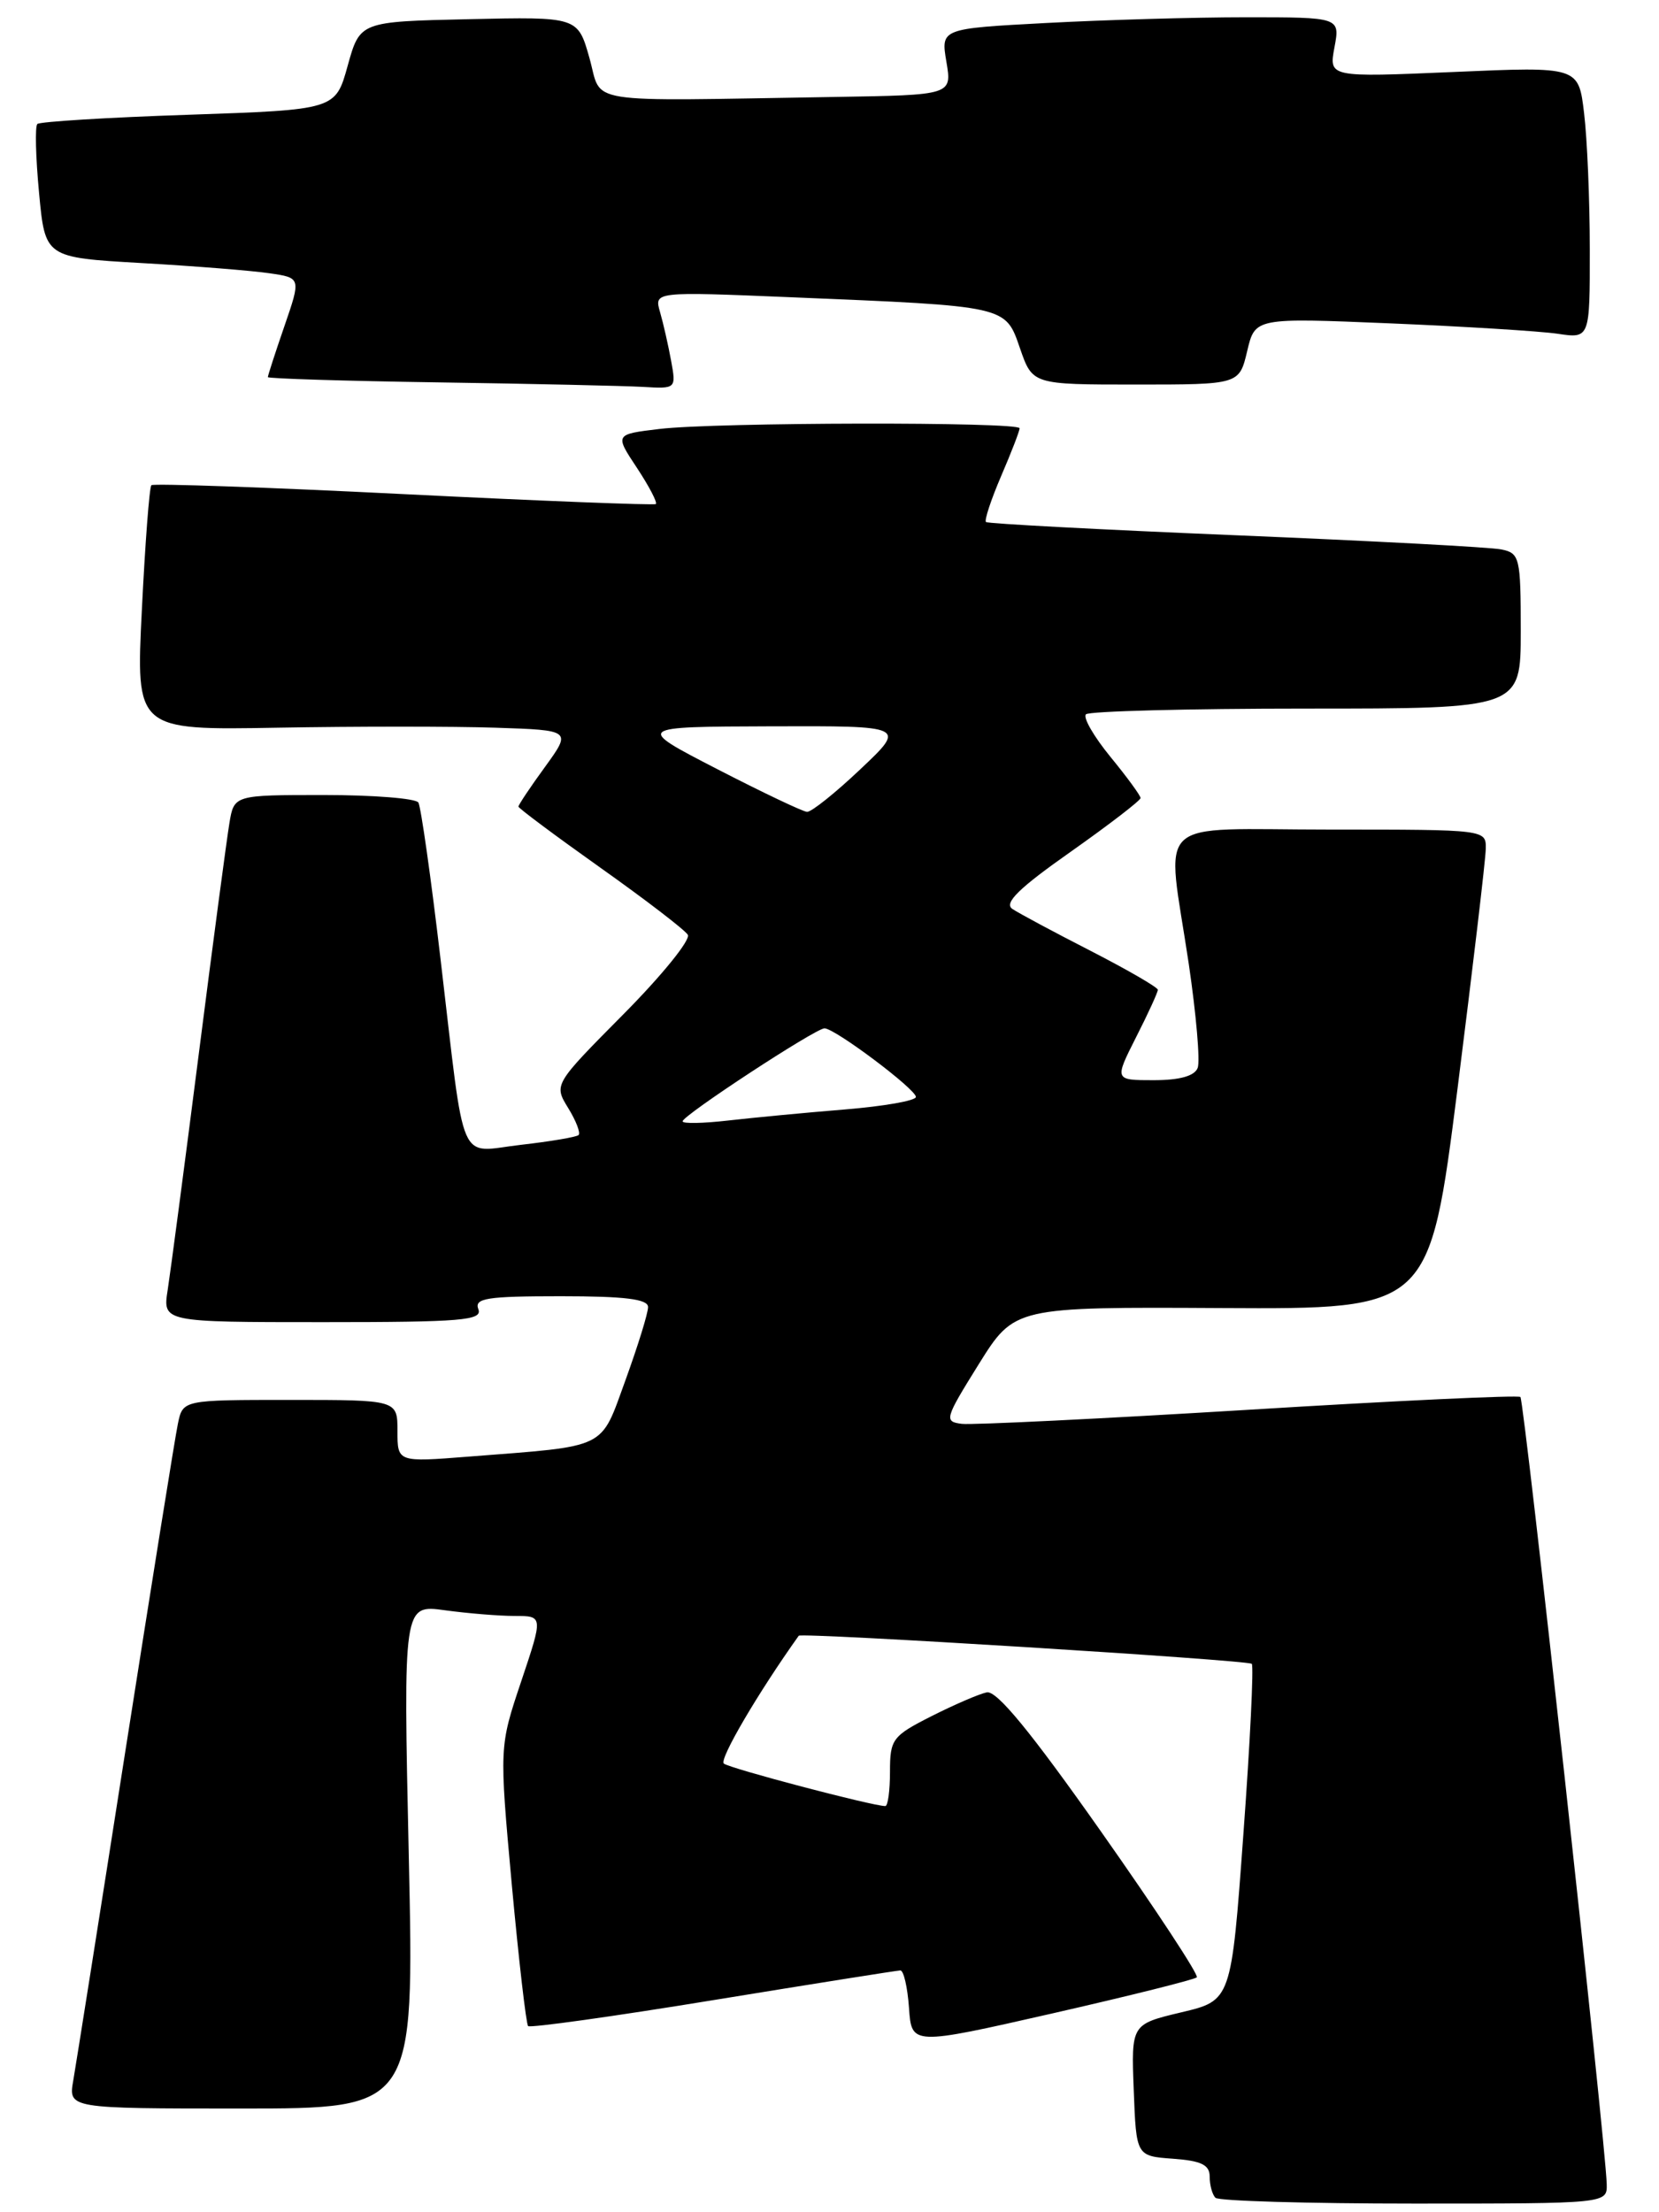 <?xml version="1.0" encoding="UTF-8" standalone="no"?>
<!DOCTYPE svg PUBLIC "-//W3C//DTD SVG 1.1//EN" "http://www.w3.org/Graphics/SVG/1.1/DTD/svg11.dtd" >
<svg xmlns="http://www.w3.org/2000/svg" xmlns:xlink="http://www.w3.org/1999/xlink" version="1.1" viewBox="0 0 192 256">
 <g >
 <path fill="currentColor"
d=" M 185.95 252.75 C 185.85 248.21 176.40 162.07 175.96 161.66 C 175.71 161.43 161.55 162.09 144.50 163.14 C 127.45 164.18 112.52 164.91 111.32 164.77 C 109.24 164.51 109.33 164.20 113.27 157.87 C 117.41 151.24 117.41 151.24 141.43 151.37 C 165.44 151.50 165.44 151.50 168.68 126.00 C 170.45 111.97 171.93 99.49 171.95 98.25 C 172.00 96.00 172.00 96.00 154.00 96.00 C 133.06 96.00 134.99 94.17 137.58 111.55 C 138.44 117.39 138.91 122.80 138.61 123.58 C 138.25 124.52 136.52 125.00 133.51 125.00 C 128.97 125.00 128.97 125.00 131.48 120.03 C 132.87 117.30 134.00 114.83 134.00 114.54 C 134.00 114.26 130.51 112.24 126.25 110.05 C 121.99 107.87 117.90 105.68 117.16 105.18 C 116.16 104.50 117.92 102.78 123.91 98.57 C 128.36 95.43 132.00 92.63 132.00 92.35 C 132.00 92.07 130.43 89.92 128.51 87.58 C 126.59 85.23 125.31 83.02 125.68 82.66 C 126.04 82.30 137.51 82.00 151.17 82.00 C 176.00 82.00 176.00 82.00 176.00 73.02 C 176.00 64.51 175.88 64.01 173.75 63.58 C 172.51 63.32 158.68 62.59 143.00 61.94 C 127.32 61.29 114.33 60.60 114.11 60.41 C 113.90 60.22 114.69 57.83 115.86 55.10 C 117.04 52.36 118.00 49.88 118.00 49.56 C 118.00 48.80 82.80 48.86 76.32 49.64 C 71.14 50.26 71.14 50.26 73.72 54.15 C 75.13 56.29 76.11 58.17 75.90 58.33 C 75.68 58.48 62.55 57.97 46.71 57.18 C 30.88 56.39 17.74 55.93 17.52 56.15 C 17.29 56.37 16.80 62.84 16.42 70.53 C 15.72 84.50 15.72 84.50 32.11 84.21 C 41.13 84.05 52.47 84.05 57.33 84.21 C 66.15 84.50 66.15 84.50 63.08 88.74 C 61.38 91.07 60.00 93.14 60.00 93.34 C 60.00 93.53 64.27 96.71 69.48 100.41 C 74.70 104.11 79.25 107.60 79.60 108.17 C 79.96 108.74 76.61 112.87 72.17 117.35 C 64.09 125.50 64.09 125.50 65.75 128.21 C 66.67 129.70 67.21 131.11 66.96 131.35 C 66.71 131.58 63.71 132.09 60.29 132.48 C 52.90 133.32 53.89 135.59 51.00 111.12 C 49.88 101.56 48.71 93.35 48.42 92.87 C 48.12 92.39 43.20 92.00 37.49 92.00 C 27.09 92.00 27.09 92.00 26.55 95.25 C 26.25 97.04 24.65 109.07 23.00 122.00 C 21.35 134.93 19.73 147.19 19.41 149.25 C 18.82 153.00 18.82 153.00 37.38 153.00 C 53.46 153.00 55.86 152.80 55.36 151.50 C 54.87 150.23 56.32 150.00 64.89 150.00 C 72.31 150.00 75.00 150.33 75.00 151.25 C 75.01 151.94 73.83 155.73 72.40 159.68 C 69.43 167.82 70.52 167.29 54.25 168.56 C 46.00 169.21 46.00 169.21 46.00 165.60 C 46.00 162.00 46.00 162.00 33.58 162.00 C 21.16 162.00 21.16 162.00 20.59 164.75 C 20.27 166.26 17.55 183.25 14.53 202.50 C 11.52 221.75 8.79 238.96 8.48 240.75 C 7.91 244.00 7.91 244.00 27.93 244.00 C 47.95 244.00 47.95 244.00 47.31 214.84 C 46.67 185.68 46.67 185.68 51.48 186.34 C 54.12 186.70 57.76 187.00 59.57 187.00 C 62.86 187.00 62.86 187.00 60.32 194.57 C 57.78 202.13 57.78 202.13 59.23 218.08 C 60.04 226.85 60.89 234.22 61.12 234.46 C 61.36 234.69 70.99 233.35 82.53 231.46 C 94.06 229.58 103.81 228.03 104.20 228.02 C 104.58 228.01 105.03 229.96 105.20 232.35 C 105.50 236.70 105.50 236.70 121.77 233.00 C 130.72 230.96 138.25 229.08 138.51 228.82 C 138.77 228.57 133.77 220.96 127.41 211.93 C 119.30 200.41 115.35 195.60 114.20 195.84 C 113.30 196.03 110.41 197.28 107.78 198.61 C 103.28 200.89 103.00 201.27 103.00 205.02 C 103.00 207.21 102.76 209.00 102.46 209.00 C 100.98 209.00 84.40 204.63 83.77 204.08 C 83.21 203.59 87.76 195.85 92.44 189.29 C 92.72 188.89 144.43 192.10 144.87 192.54 C 145.11 192.78 144.68 201.64 143.90 212.24 C 142.50 231.50 142.50 231.50 136.71 232.87 C 130.92 234.25 130.92 234.25 131.21 241.87 C 131.50 249.50 131.50 249.50 135.75 249.81 C 139.04 250.05 140.00 250.52 140.00 251.89 C 140.00 252.87 140.30 253.97 140.67 254.33 C 141.03 254.70 151.38 255.00 163.67 255.00 C 186.00 255.00 186.00 255.00 185.95 252.75 Z  M 77.67 41.75 C 77.34 39.96 76.77 37.43 76.39 36.12 C 75.70 33.74 75.70 33.74 91.60 34.40 C 116.67 35.44 116.34 35.36 118.05 40.32 C 119.50 44.50 119.50 44.50 131.46 44.50 C 143.42 44.50 143.42 44.50 144.34 40.63 C 145.25 36.77 145.25 36.77 160.88 37.42 C 169.47 37.78 178.19 38.32 180.25 38.62 C 184.00 39.18 184.00 39.18 183.99 28.84 C 183.99 23.15 183.69 16.07 183.33 13.10 C 182.69 7.70 182.69 7.70 168.24 8.33 C 153.79 8.95 153.79 8.95 154.44 5.48 C 155.09 2.00 155.09 2.00 144.20 2.00 C 138.21 2.00 127.82 2.30 121.10 2.66 C 108.88 3.31 108.88 3.31 109.53 7.16 C 110.18 11.00 110.18 11.00 96.59 11.22 C 66.90 11.70 69.75 12.15 68.22 6.72 C 66.87 1.94 66.87 1.94 54.26 2.22 C 41.66 2.50 41.66 2.50 40.24 7.60 C 38.83 12.70 38.83 12.70 21.82 13.28 C 12.47 13.59 4.59 14.08 4.32 14.35 C 4.04 14.63 4.13 18.21 4.52 22.32 C 5.22 29.80 5.22 29.80 16.36 30.44 C 22.49 30.79 29.15 31.32 31.17 31.62 C 34.84 32.15 34.84 32.15 32.92 37.73 C 31.86 40.80 31.00 43.46 31.00 43.64 C 31.00 43.81 39.89 44.09 50.75 44.25 C 61.61 44.41 72.25 44.65 74.38 44.77 C 78.25 45.00 78.26 44.99 77.67 41.75 Z  M 79.00 129.76 C 79.00 129.08 94.39 119.00 95.42 119.00 C 96.62 119.00 106.00 126.04 106.00 126.94 C 106.00 127.37 102.29 128.02 97.75 128.39 C 93.21 128.76 87.14 129.34 84.25 129.67 C 81.36 130.00 79.00 130.05 79.00 129.76 Z  M 83.00 89.00 C 73.50 84.10 73.50 84.10 89.19 84.05 C 104.88 84.00 104.88 84.00 99.59 89.00 C 96.69 91.75 93.90 93.98 93.40 93.95 C 92.91 93.92 88.22 91.69 83.00 89.00 Z "/>
</g>
</svg>